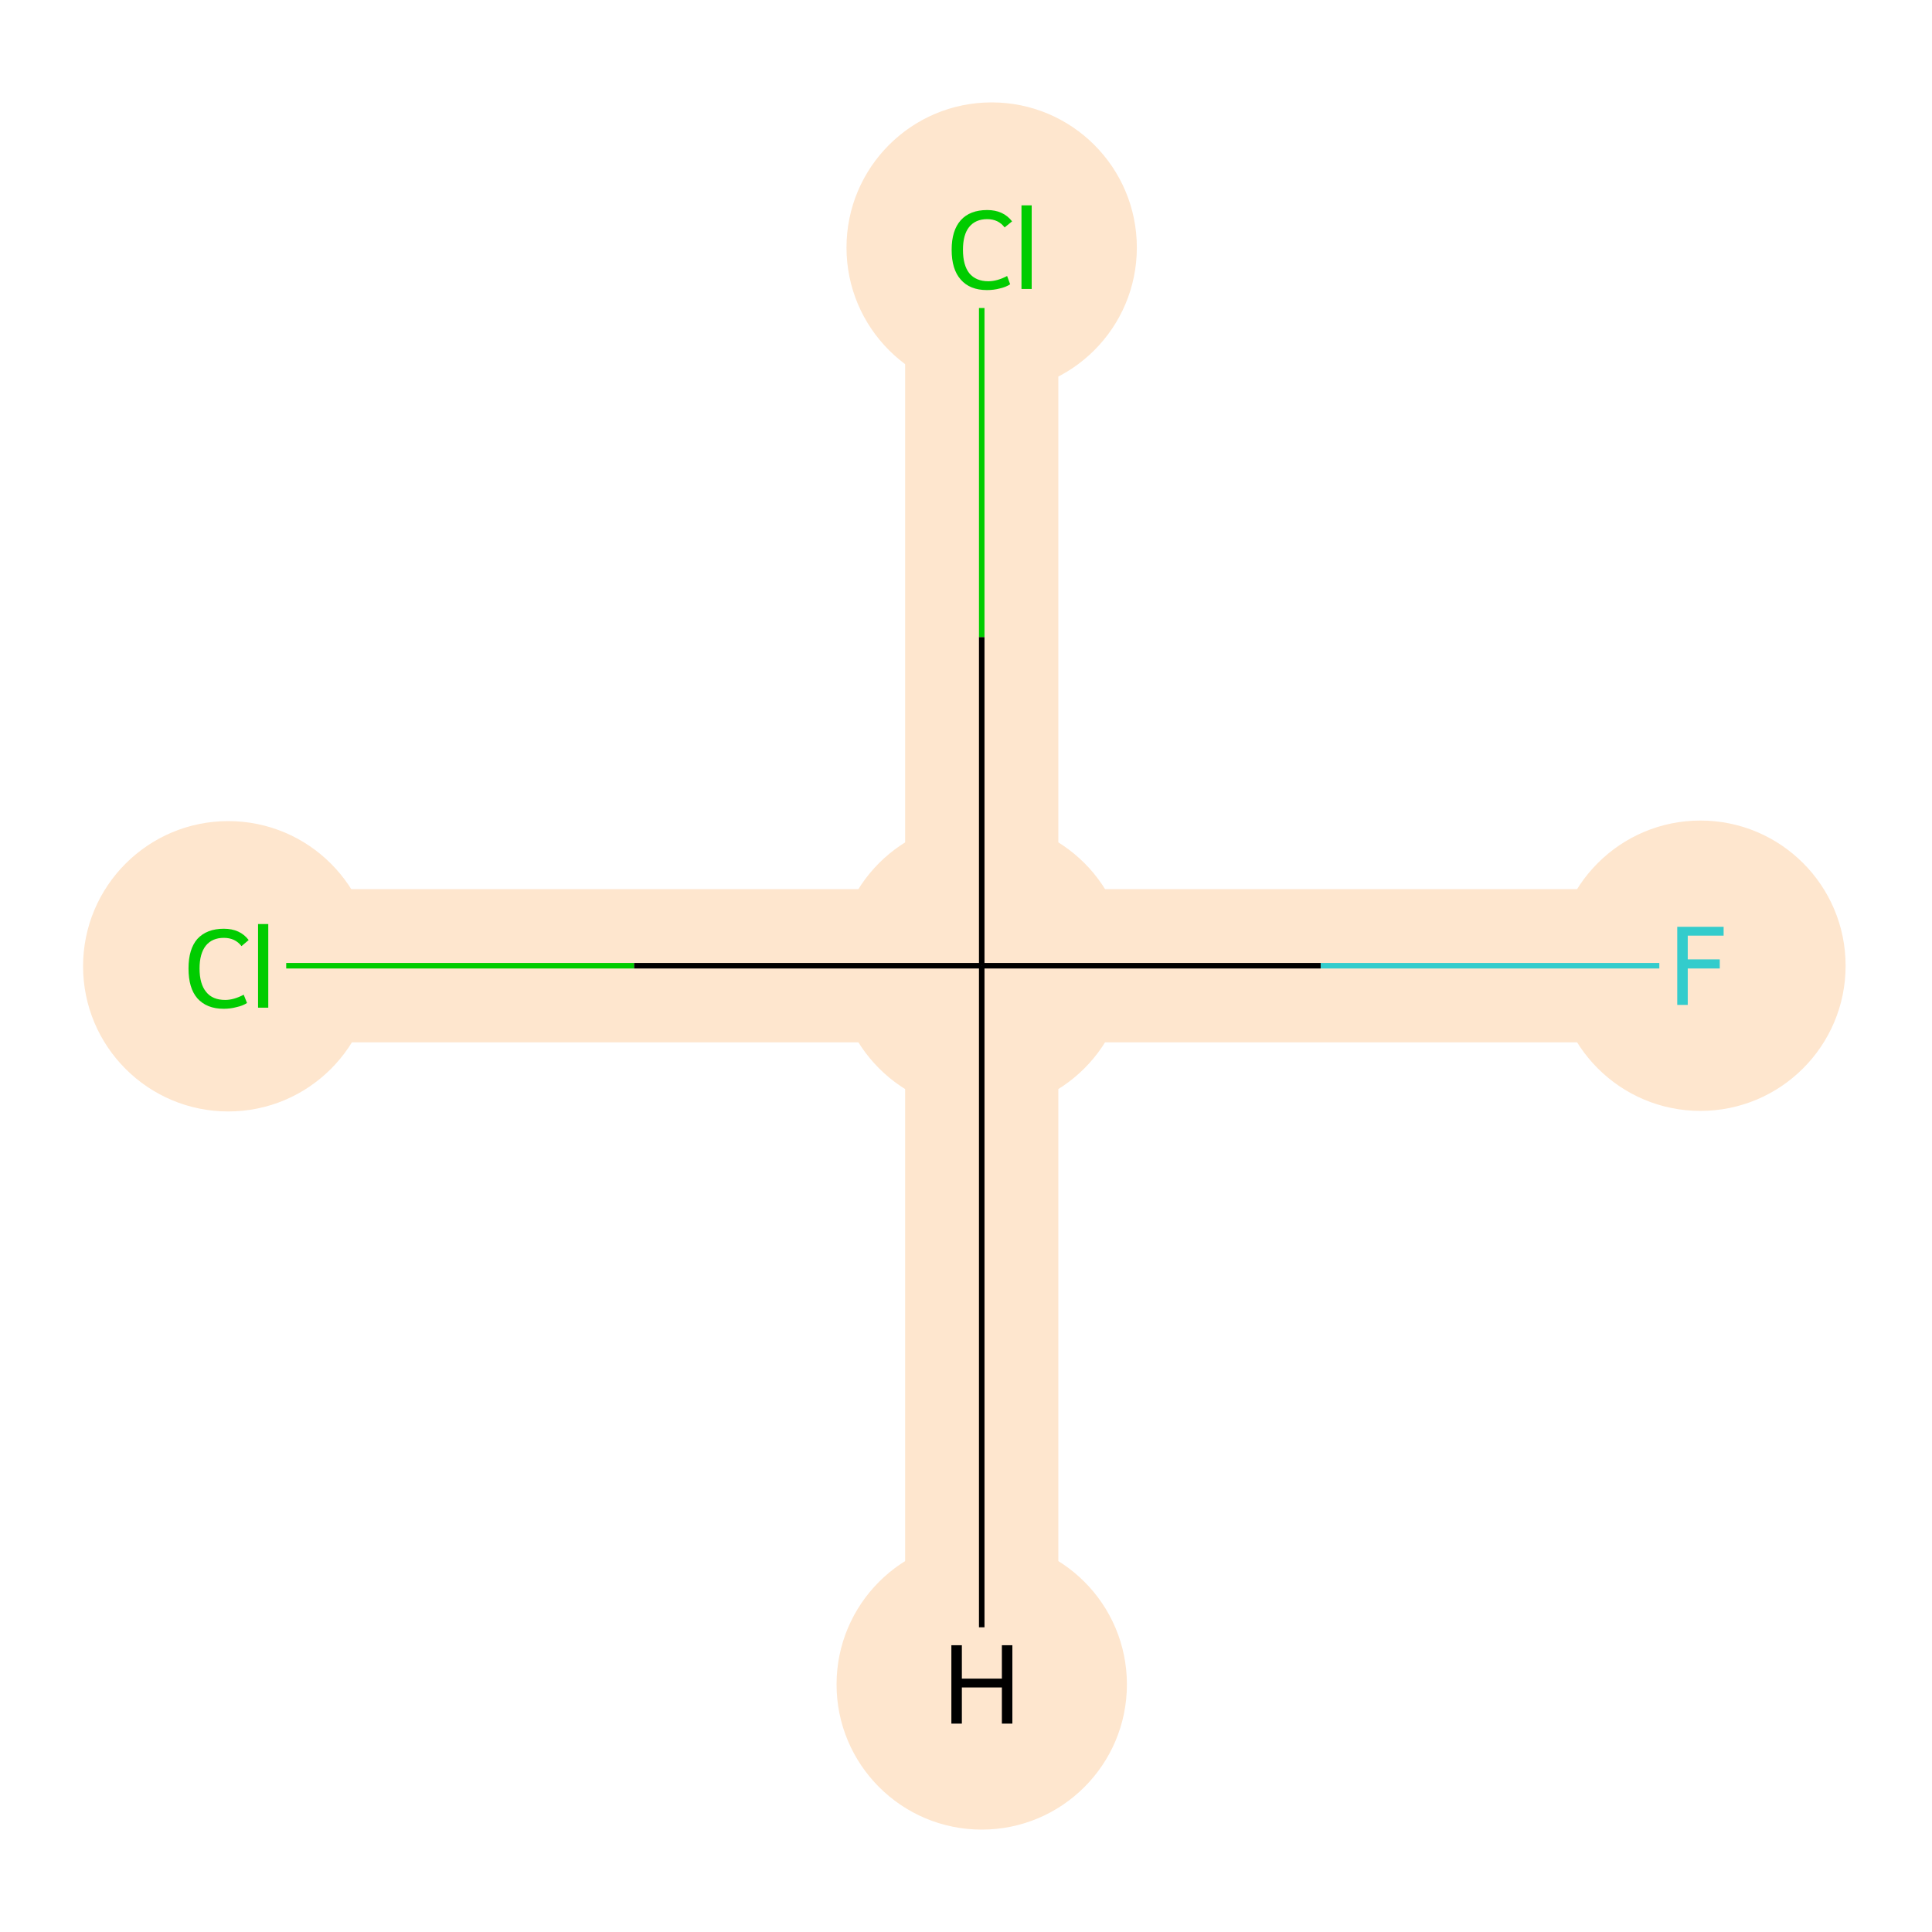 <?xml version='1.0' encoding='iso-8859-1'?>
<svg version='1.1' baseProfile='full'
              xmlns='http://www.w3.org/2000/svg'
                      xmlns:rdkit='http://www.rdkit.org/xml'
                      xmlns:xlink='http://www.w3.org/1999/xlink'
                  xml:space='preserve'
width='700px' height='700px' viewBox='0 0 700 700'>
<!-- END OF HEADER -->
<rect style='opacity:1.0;fill:#FFFFFF;stroke:none' width='700.0' height='700.0' x='0.0' y='0.0'> </rect>
<path d='M 616.1,349.9 L 355.7,349.9' style='fill:none;fill-rule:evenodd;stroke:#FEE6CE;stroke-width:55.5px;stroke-linecap:butt;stroke-linejoin:miter;stroke-opacity:1' />
<path d='M 355.7,349.9 L 95.4,349.9' style='fill:none;fill-rule:evenodd;stroke:#FEE6CE;stroke-width:55.5px;stroke-linecap:butt;stroke-linejoin:miter;stroke-opacity:1' />
<path d='M 355.7,349.9 L 355.7,89.6' style='fill:none;fill-rule:evenodd;stroke:#FEE6CE;stroke-width:55.5px;stroke-linecap:butt;stroke-linejoin:miter;stroke-opacity:1' />
<path d='M 355.7,349.9 L 355.7,610.3' style='fill:none;fill-rule:evenodd;stroke:#FEE6CE;stroke-width:55.5px;stroke-linecap:butt;stroke-linejoin:miter;stroke-opacity:1' />
<ellipse cx='616.1' cy='349.9' rx='52.1' ry='52.1'  style='fill:#FEE6CE;fill-rule:evenodd;stroke:#FEE6CE;stroke-width:1.0px;stroke-linecap:butt;stroke-linejoin:miter;stroke-opacity:1' />
<ellipse cx='355.7' cy='349.9' rx='52.1' ry='52.1'  style='fill:#FEE6CE;fill-rule:evenodd;stroke:#FEE6CE;stroke-width:1.0px;stroke-linecap:butt;stroke-linejoin:miter;stroke-opacity:1' />
<ellipse cx='82.7' cy='350.1' rx='52.1' ry='52.1'  style='fill:#FEE6CE;fill-rule:evenodd;stroke:#FEE6CE;stroke-width:1.0px;stroke-linecap:butt;stroke-linejoin:miter;stroke-opacity:1' />
<ellipse cx='359.3' cy='89.7' rx='52.1' ry='52.1'  style='fill:#FEE6CE;fill-rule:evenodd;stroke:#FEE6CE;stroke-width:1.0px;stroke-linecap:butt;stroke-linejoin:miter;stroke-opacity:1' />
<ellipse cx='355.7' cy='610.3' rx='52.1' ry='52.1'  style='fill:#FEE6CE;fill-rule:evenodd;stroke:#FEE6CE;stroke-width:1.0px;stroke-linecap:butt;stroke-linejoin:miter;stroke-opacity:1' />
<path class='bond-0 atom-0 atom-1' d='M 601.2,349.9 L 478.5,349.9' style='fill:none;fill-rule:evenodd;stroke:#33CCCC;stroke-width:2.0px;stroke-linecap:butt;stroke-linejoin:miter;stroke-opacity:1' />
<path class='bond-0 atom-0 atom-1' d='M 478.5,349.9 L 355.7,349.9' style='fill:none;fill-rule:evenodd;stroke:#000000;stroke-width:2.0px;stroke-linecap:butt;stroke-linejoin:miter;stroke-opacity:1' />
<path class='bond-1 atom-1 atom-2' d='M 355.7,349.9 L 229.7,349.9' style='fill:none;fill-rule:evenodd;stroke:#000000;stroke-width:2.0px;stroke-linecap:butt;stroke-linejoin:miter;stroke-opacity:1' />
<path class='bond-1 atom-1 atom-2' d='M 229.7,349.9 L 103.7,349.9' style='fill:none;fill-rule:evenodd;stroke:#00CC00;stroke-width:2.0px;stroke-linecap:butt;stroke-linejoin:miter;stroke-opacity:1' />
<path class='bond-2 atom-1 atom-3' d='M 355.7,349.9 L 355.7,230.8' style='fill:none;fill-rule:evenodd;stroke:#000000;stroke-width:2.0px;stroke-linecap:butt;stroke-linejoin:miter;stroke-opacity:1' />
<path class='bond-2 atom-1 atom-3' d='M 355.7,230.8 L 355.7,111.6' style='fill:none;fill-rule:evenodd;stroke:#00CC00;stroke-width:2.0px;stroke-linecap:butt;stroke-linejoin:miter;stroke-opacity:1' />
<path class='bond-3 atom-1 atom-4' d='M 355.7,349.9 L 355.7,589.6' style='fill:none;fill-rule:evenodd;stroke:#000000;stroke-width:2.0px;stroke-linecap:butt;stroke-linejoin:miter;stroke-opacity:1' />
<path  class='atom-0' d='M 607.7 335.8
L 624.5 335.8
L 624.5 339.0
L 611.5 339.0
L 611.5 347.6
L 623.1 347.6
L 623.1 350.9
L 611.5 350.9
L 611.5 364.1
L 607.7 364.1
L 607.7 335.8
' fill='#33CCCC'/>
<path  class='atom-2' d='M 68.3 350.9
Q 68.3 343.9, 71.5 340.2
Q 74.9 336.5, 81.1 336.5
Q 87.0 336.5, 90.1 340.6
L 87.5 342.8
Q 85.2 339.8, 81.1 339.8
Q 76.9 339.8, 74.6 342.6
Q 72.3 345.5, 72.3 350.9
Q 72.3 356.5, 74.7 359.4
Q 77.0 362.3, 81.6 362.3
Q 84.7 362.3, 88.3 360.4
L 89.5 363.4
Q 88.0 364.4, 85.7 364.9
Q 83.5 365.5, 81.0 365.5
Q 74.9 365.5, 71.5 361.7
Q 68.3 358.0, 68.3 350.9
' fill='#00CC00'/>
<path  class='atom-2' d='M 93.5 334.8
L 97.2 334.8
L 97.2 365.1
L 93.5 365.1
L 93.5 334.8
' fill='#00CC00'/>
<path  class='atom-3' d='M 344.8 90.5
Q 344.8 83.5, 348.1 79.8
Q 351.4 76.1, 357.7 76.1
Q 363.5 76.1, 366.7 80.2
L 364.0 82.4
Q 361.7 79.4, 357.7 79.4
Q 353.4 79.4, 351.1 82.3
Q 348.9 85.1, 348.9 90.5
Q 348.9 96.1, 351.2 99.0
Q 353.6 101.9, 358.1 101.9
Q 361.3 101.9, 364.9 100.0
L 366.0 103.0
Q 364.5 104.0, 362.3 104.5
Q 360.1 105.1, 357.6 105.1
Q 351.4 105.1, 348.1 101.3
Q 344.8 97.6, 344.8 90.5
' fill='#00CC00'/>
<path  class='atom-3' d='M 370.1 74.4
L 373.8 74.4
L 373.8 104.7
L 370.1 104.7
L 370.1 74.4
' fill='#00CC00'/>
<path  class='atom-4' d='M 344.7 596.1
L 348.5 596.1
L 348.5 608.2
L 363.0 608.2
L 363.0 596.1
L 366.8 596.1
L 366.8 624.5
L 363.0 624.5
L 363.0 611.4
L 348.5 611.4
L 348.5 624.5
L 344.7 624.5
L 344.7 596.1
' fill='#000000'/>
</svg>
